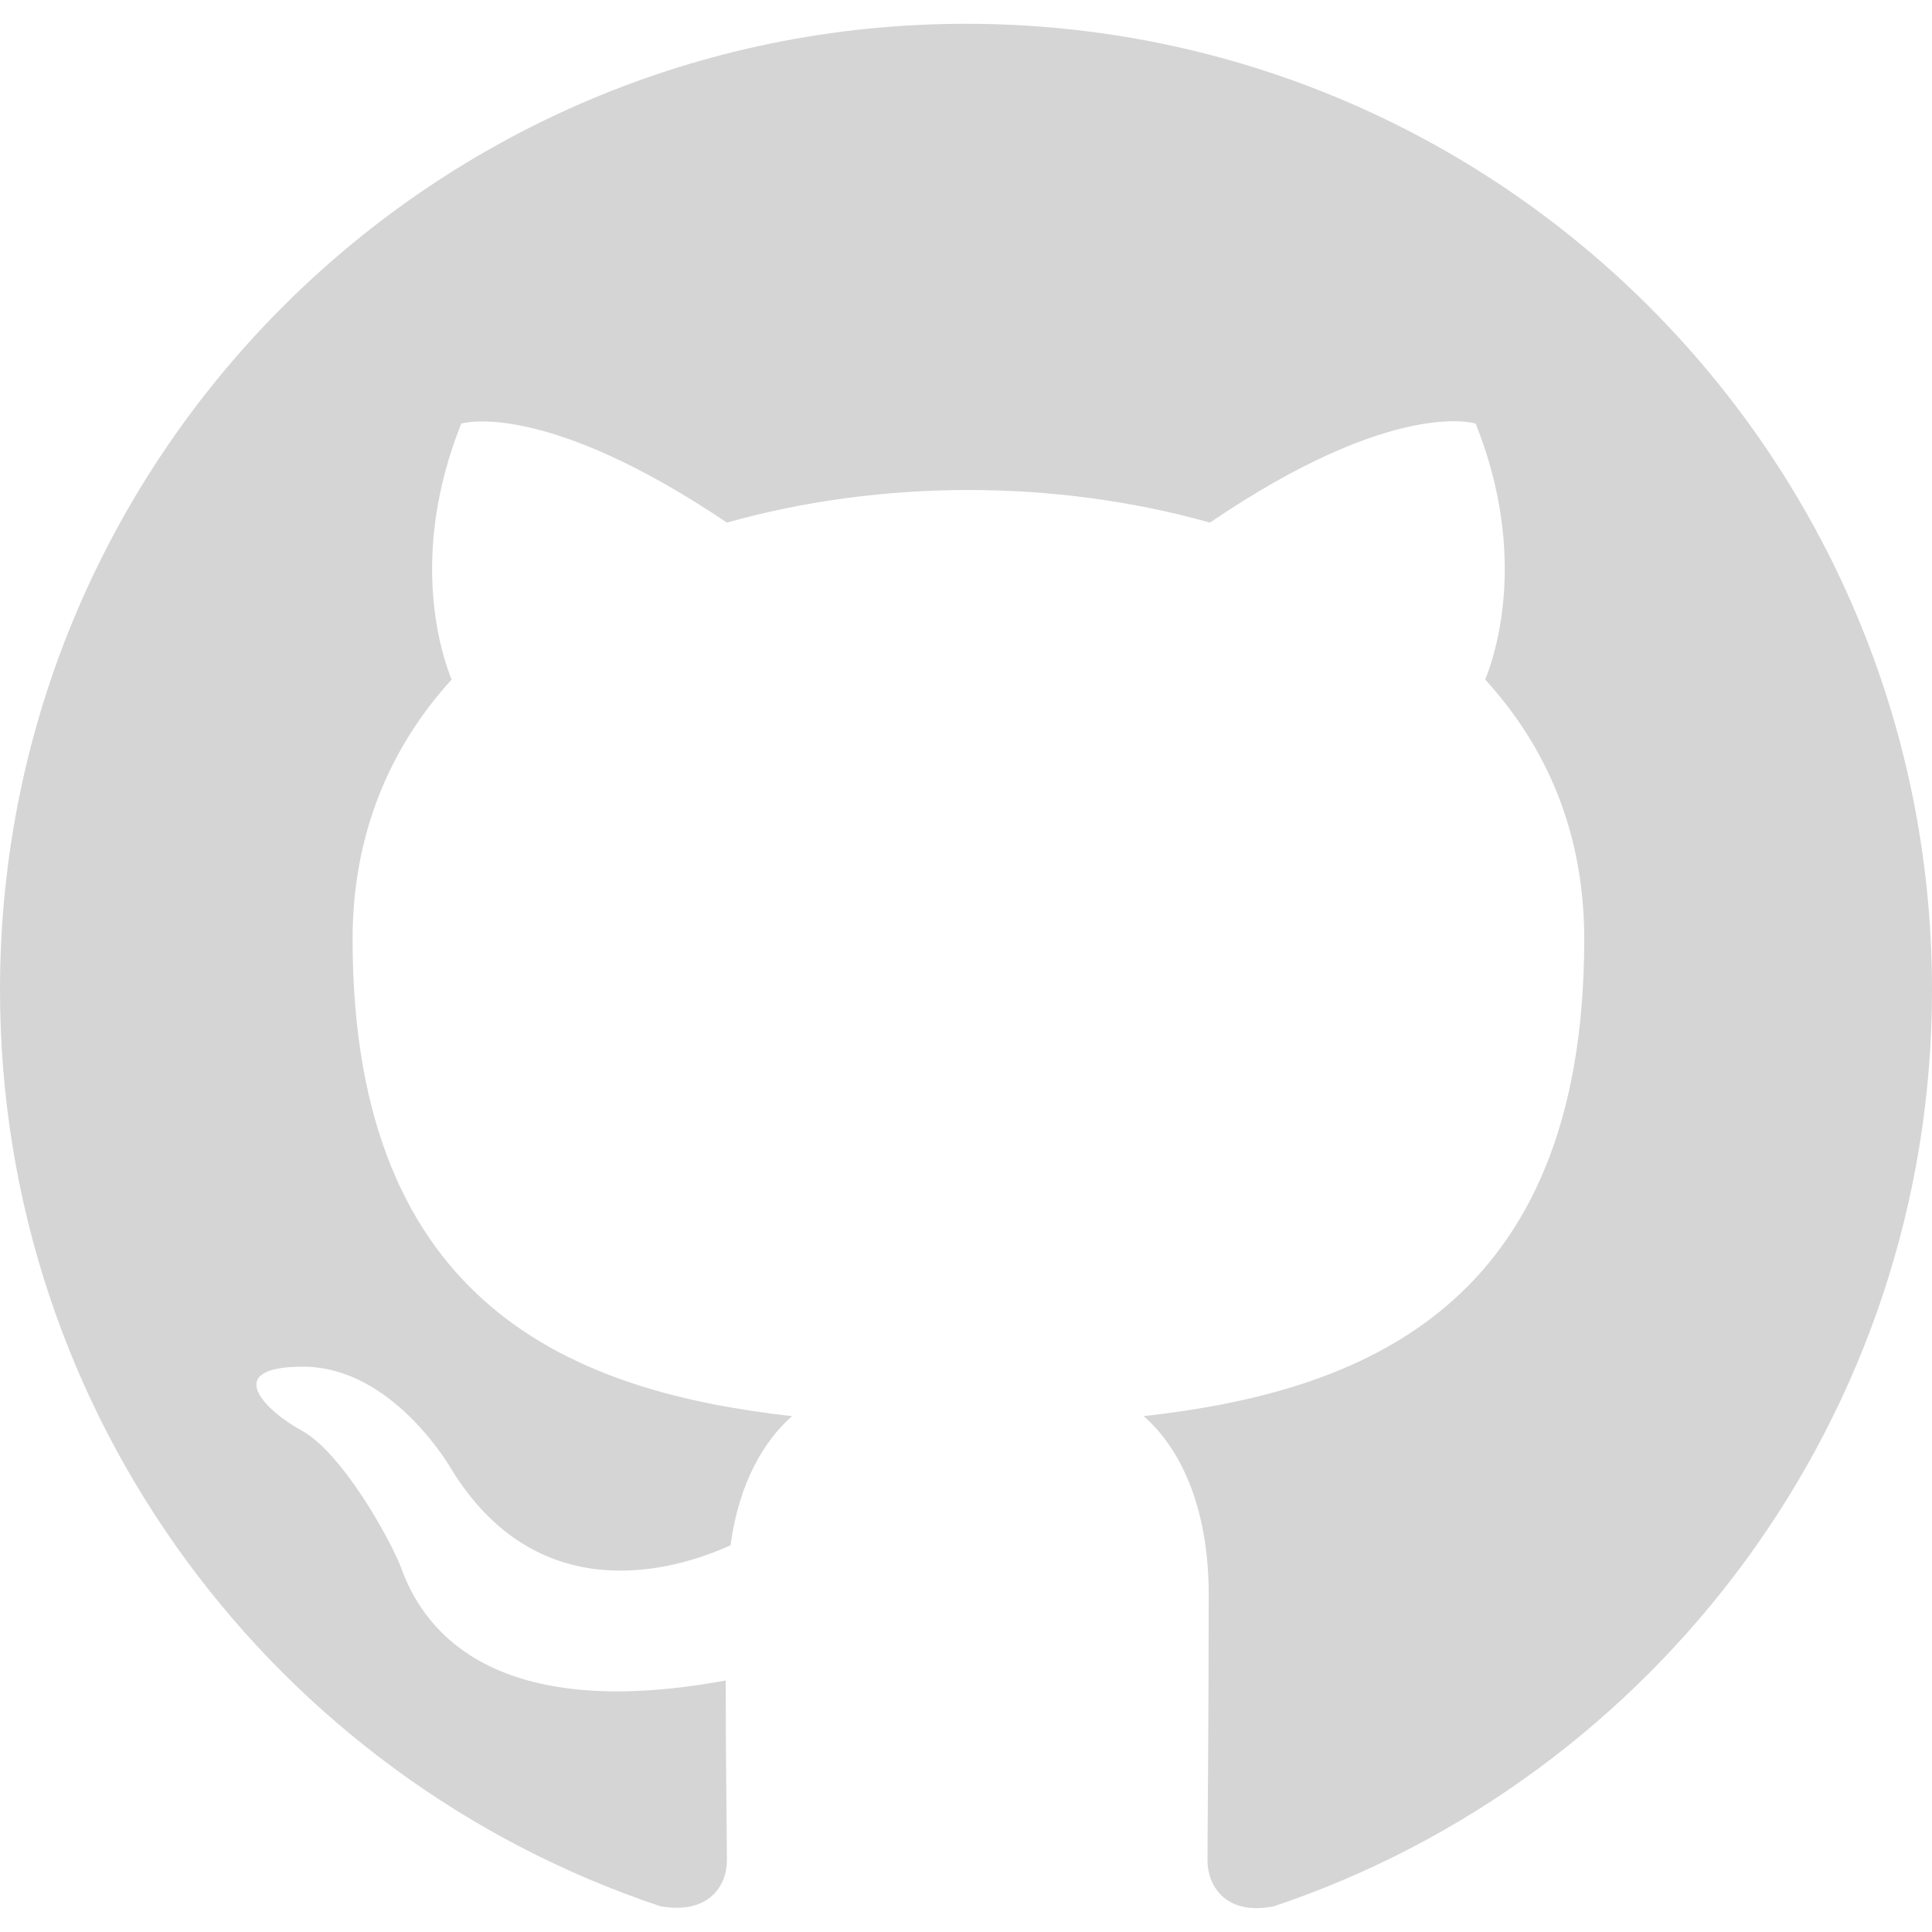 <?xml version="1.0" encoding="utf-8"?>
<!-- Generator: Adobe Illustrator 16.2.0, SVG Export Plug-In . SVG Version: 6.00 Build 0)  -->
<!DOCTYPE svg PUBLIC "-//W3C//DTD SVG 1.1//EN" "http://www.w3.org/Graphics/SVG/1.1/DTD/svg11.dtd">
<svg version="1.1" id="图层_1" xmlns="http://www.w3.org/2000/svg" xmlns:xlink="http://www.w3.org/1999/xlink" x="0px" y="0px"
	 width="16px" height="16px" viewBox="0 0 16 16" enable-background="new 0 0 16 16" xml:space="preserve">
<path id="Shape" fill="#D5D5D6" d="M8,0.197c-4.42,0-8,3.58-8,8c0,3.54,2.29,6.53,5.47,7.59c0.4,0.07,0.55-0.17,0.55-0.38
	c0-0.19-0.01-0.819-0.01-1.49c-2.01,0.37-2.53-0.489-2.69-0.939c-0.09-0.23-0.48-0.94-0.82-1.13c-0.28-0.15-0.68-0.521-0.01-0.53
	c0.63-0.011,1.08,0.58,1.23,0.819c0.72,1.211,1.87,0.871,2.33,0.66c0.07-0.52,0.28-0.869,0.51-1.069c-1.78-0.2-3.64-0.89-3.64-3.95
	c0-0.87,0.31-1.59,0.82-2.15c-0.08-0.2-0.36-1.02,0.08-2.12c0,0,0.67-0.21,2.2,0.82c0.64-0.18,1.32-0.27,2-0.27s1.36,0.09,2,0.27
	c1.53-1.04,2.201-0.82,2.201-0.82c0.439,1.1,0.159,1.92,0.079,2.12c0.511,0.56,0.82,1.27,0.82,2.15c0,3.07-1.87,3.75-3.649,3.95
	c0.289,0.25,0.539,0.729,0.539,1.479c0,1.07-0.01,1.93-0.01,2.2c0,0.21,0.15,0.46,0.55,0.38c3.16-1.06,5.45-4.06,5.45-7.59
	C16,3.777,12.42,0.197,8,0.197L8,0.197z"/>
</svg>
